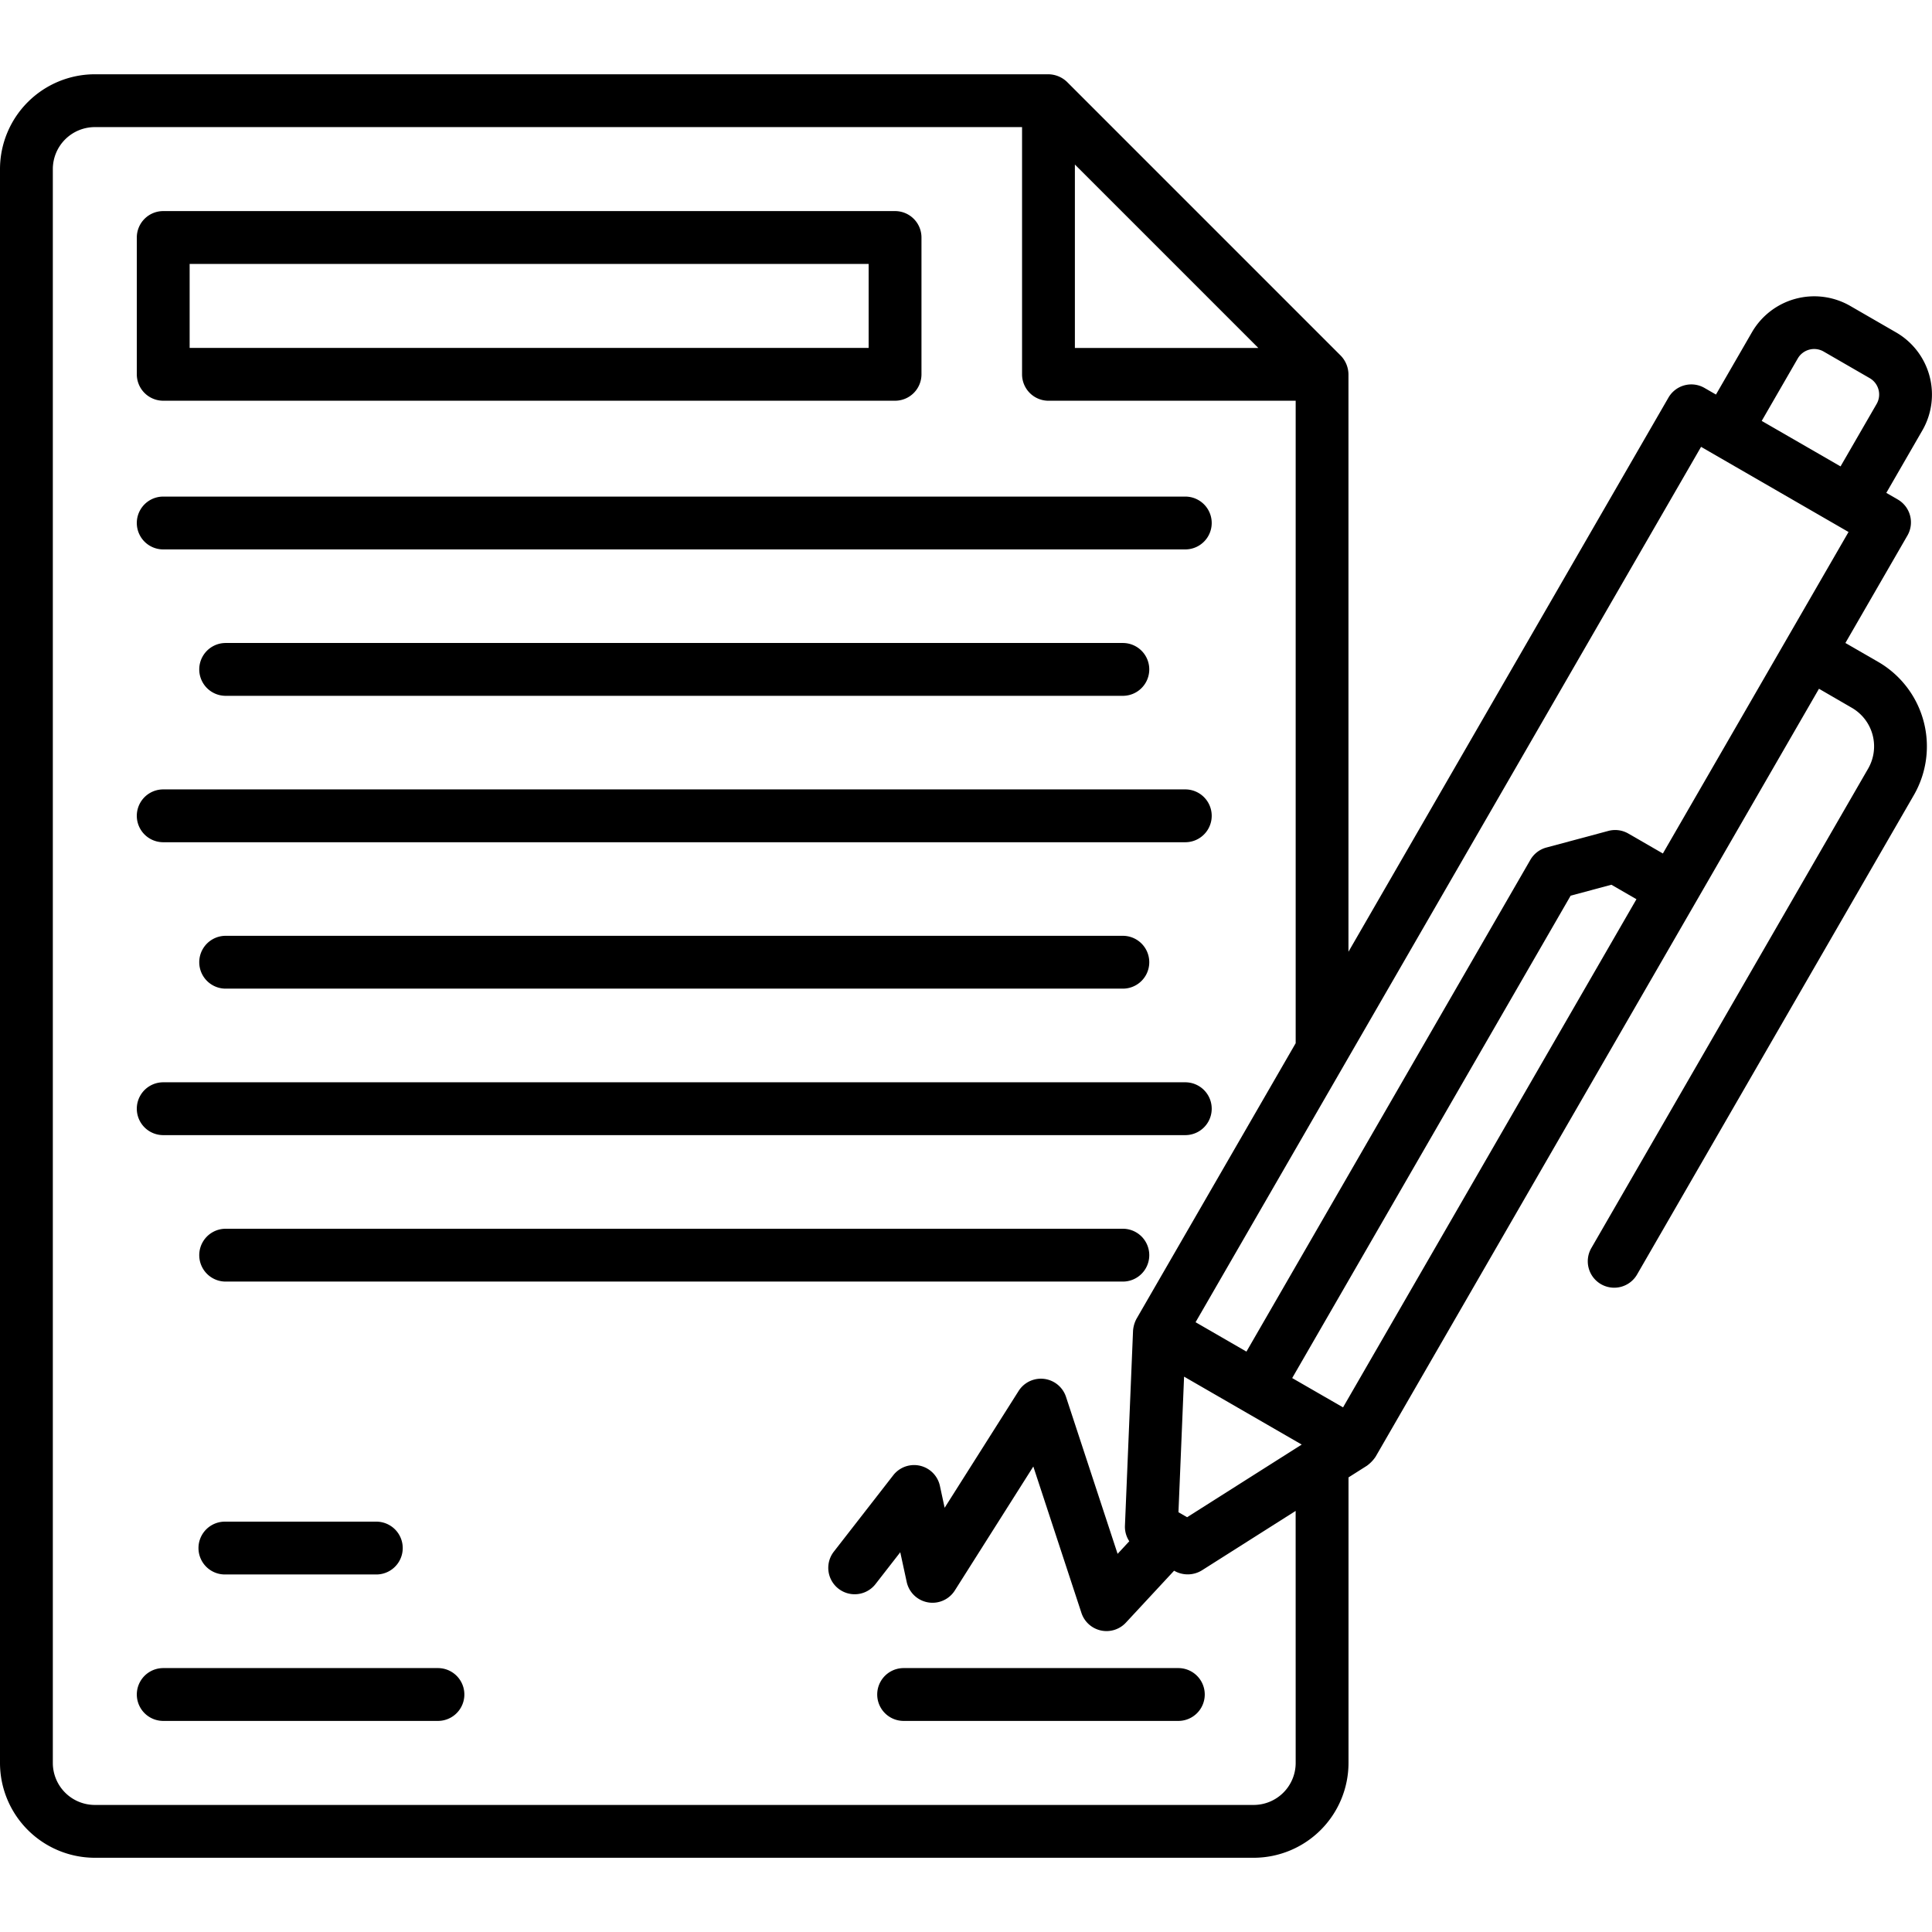 <?xml version="1.0" encoding="UTF-8"?>
<svg xmlns="http://www.w3.org/2000/svg" width="512" height="512" viewBox="0 0 128 128"><g><path d="M10.814,26.549H59.3a1.75,1.75,0,0,0,1.75-1.75V15.735a1.75,1.75,0,0,0-1.75-1.75H10.814a1.751,1.751,0,0,0-1.75,1.75V24.8A1.751,1.751,0,0,0,10.814,26.549Zm1.75-9.064H57.55v5.564H12.564Z"/><path d="M10.814,36.4H78.529a1.75,1.75,0,0,0,0-3.5H10.814a1.75,1.75,0,0,0,0,3.5Z"/><path d="M14.951,42.6a1.75,1.75,0,0,0,0,3.5H74.392a1.75,1.75,0,0,0,0-3.5Z"/><path d="M10.814,55.8H78.529a1.75,1.75,0,0,0,0-3.5H10.814a1.75,1.75,0,0,0,0,3.5Z"/><path d="M14.951,62a1.75,1.75,0,0,0,0,3.5H74.392a1.75,1.75,0,0,0,0-3.5Z"/><path d="M10.814,75.205H78.529a1.75,1.75,0,0,0,0-3.5H10.814a1.75,1.75,0,0,0,0,3.5Z"/><path d="M74.392,81.408H14.951a1.75,1.75,0,0,0,0,3.5H74.392a1.75,1.75,0,0,0,0-3.5Z"/><path d="M14.9,100.813a1.75,1.75,0,0,0,0,3.5H24.932a1.75,1.75,0,1,0,0-3.5Z"/><path d="M29.015,110.515h-18.2a1.75,1.75,0,0,0,0,3.5h18.2a1.75,1.75,0,0,0,0-3.5Z"/><path d="M78.068,110.515h-18.2a1.75,1.75,0,0,0,0,3.5h18.2a1.75,1.75,0,0,0,0-3.5Z"/><path d="M124.454,43.863,122.262,42.6l4.109-7.118a1.75,1.75,0,0,0-.641-2.391l-.757-.437,2.39-4.141a4.755,4.755,0,0,0-1.739-6.488l-3.058-1.766A4.771,4.771,0,0,0,116.078,22l-2.391,4.14-.758-.437a1.749,1.749,0,0,0-2.39.64l-21.2,36.713V24.8a1.812,1.812,0,0,0-.512-1.238L70.7,5.434a1.813,1.813,0,0,0-1.238-.513H6.282A6.289,6.289,0,0,0,0,11.2V116.8a6.289,6.289,0,0,0,6.282,6.282H83.06a6.289,6.289,0,0,0,6.282-6.282V97.882l1.216-.771a2.322,2.322,0,0,0,.579-.6l29.375-50.879L122.7,46.9a2.951,2.951,0,0,1,1.075,4.012L105.435,82.679a1.75,1.75,0,1,0,3.031,1.75L126.81,52.657A6.468,6.468,0,0,0,124.454,43.863Zm-7.736-15.977,2.391-4.14a1.255,1.255,0,0,1,1.707-.458l3.058,1.766a1.251,1.251,0,0,1,.458,1.707L121.941,30.9ZM112.7,29.605l9.77,5.641-12.3,21.3-2.287-1.32a1.749,1.749,0,0,0-1.329-.175l-4.1,1.1a1.747,1.747,0,0,0-1.063.815L82.58,89.547,79.21,87.6ZM85.611,91.3,104.06,59.34l2.7-.723,1.659.958L88.98,93.242Zm-7.535,8.889.372-8.983,7.794,4.5-7.593,4.814Zm5.291-77.137H71.214V10.9ZM85.842,116.8a2.785,2.785,0,0,1-2.782,2.782H6.282A2.785,2.785,0,0,1,3.5,116.8V11.2A2.785,2.785,0,0,1,6.282,8.421H67.714V24.8a1.751,1.751,0,0,0,1.75,1.75H85.842V69.115L75.3,87.367a1.981,1.981,0,0,0-.233.8l-.537,12.93a1.741,1.741,0,0,0,.288,1.015l-.774.834-3.418-10.4a1.75,1.75,0,0,0-3.141-.39l-4.9,7.738-.314-1.453a1.75,1.75,0,0,0-3.092-.7L55.244,102.8a1.749,1.749,0,1,0,2.762,2.148l1.639-2.107.426,1.966a1.75,1.75,0,0,0,3.189.566l5.2-8.213,3.188,9.7a1.75,1.75,0,0,0,2.945.644l3.194-3.441a1.792,1.792,0,0,0,1.839-.021l6.214-3.94Z"/></g></svg>
